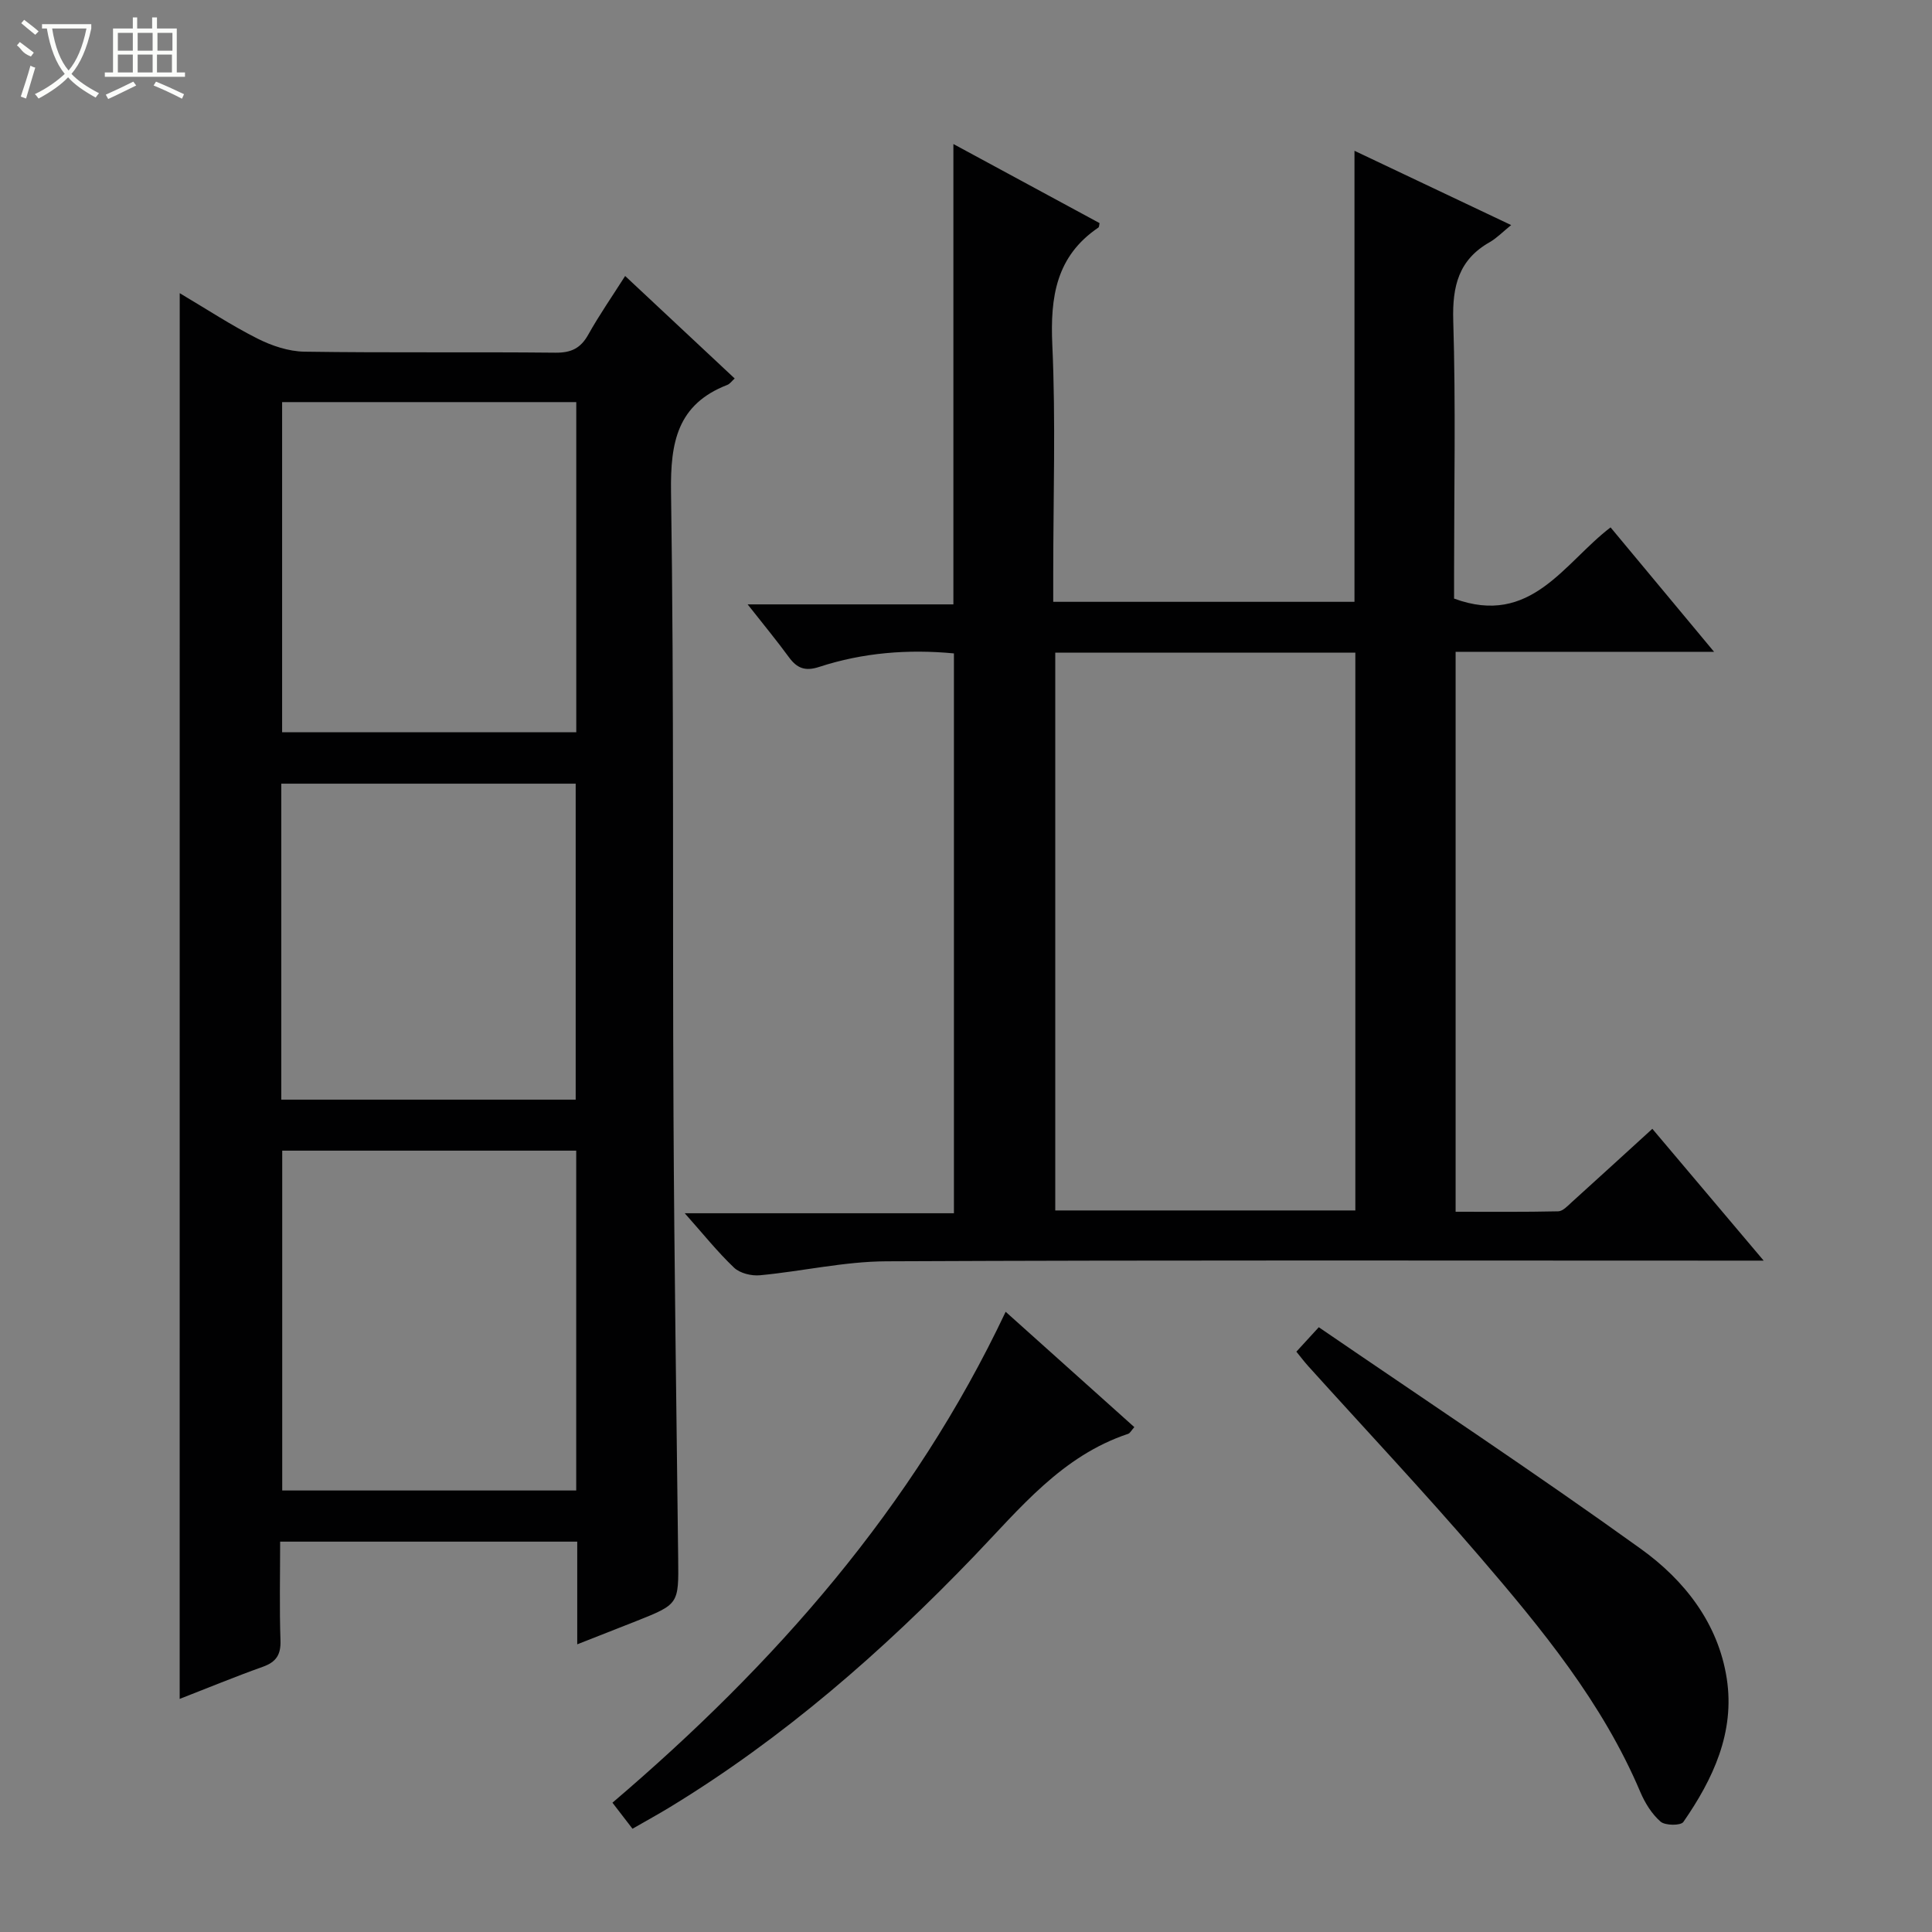 <svg enable-background="new 0 0 400 400" viewBox="0 0 400 400" xmlns="http://www.w3.org/2000/svg"><rect x="0" y="0" width="400" height="400" fill="#808080" stroke="none"/><g fill="#010102"><path d="m37.21 60.7c5.54 3.28 10.65 6.65 16.08 9.39 2.97 1.5 6.46 2.67 9.74 2.72 17.32.26 34.65.03 51.98.21 3.25.03 5.2-.91 6.78-3.73 2.26-4.05 4.92-7.87 7.64-12.15 7.7 7.2 15.09 14.12 22.68 21.22-.62.56-1 1.13-1.53 1.33-10.35 4.02-11.8 11.88-11.65 22.15.64 42.97.29 85.96.51 128.94.15 30.64.62 61.27.97 91.9.11 9.44.14 9.44-8.7 12.96-3.81 1.51-7.63 3-12.2 4.8 0-7.57 0-14.33 0-21.26-20.67 0-40.78 0-61.51 0 0 6.92-.16 13.7.07 20.46.1 2.98-.91 4.47-3.68 5.46-5.75 2.05-11.4 4.39-17.19 6.64.01-97.15.01-193.78.01-291.04zm21.22 177.53v70.36h60.87c0-23.61 0-46.87 0-70.36-20.4 0-40.5 0-60.87 0zm-.02-154.98v68.36h60.9c0-22.92 0-45.51 0-68.36-20.37 0-40.48 0-60.9 0zm-.17 144.42h60.95c0-21.98 0-43.69 0-65.42-20.51 0-40.61 0-60.95 0z"/><path d="m333.45 109.19c7.03 8.45 13.9 16.71 21.43 25.76-18.43 0-35.82 0-53.51 0v115.93c7.06 0 14.16.07 21.24-.09.95-.02 1.95-1.11 2.78-1.87 5.43-4.9 10.81-9.84 16.71-15.21 7.51 8.89 14.86 17.59 23.05 27.29-2.76 0-4.47 0-6.19 0-58.49 0-116.98-.13-175.47.14-8.72.04-17.41 2.07-26.14 2.89-1.76.17-4.15-.41-5.37-1.57-3.46-3.29-6.47-7.07-10.21-11.27h55.73c0-38.84 0-77.21 0-115.91-9.47-.9-18.83-.17-27.91 2.8-2.9.95-4.59.27-6.26-2.02-2.55-3.49-5.31-6.82-8.54-10.93h42.6c0-32.02 0-63.37 0-95.31 10.2 5.52 20.23 10.94 30.26 16.37-.09.39-.07.81-.25.93-8.75 5.93-9.98 14.37-9.53 24.28.72 15.8.19 31.65.19 47.48v5.72h62.37c0-30.81 0-61.68 0-93.38 10.55 5 21.04 9.98 32.44 15.38-1.84 1.49-3.01 2.72-4.43 3.53-6.45 3.65-7.77 9.12-7.56 16.26.53 17.48.17 34.99.17 52.49v5.05c15.93 5.88 22.74-7.38 32.4-14.74zm-114.97 25.94v115.48h62.13c0-38.69 0-77.05 0-115.48-20.86 0-41.33 0-62.13 0z"/><path d="m268.4 279.85c1.48-1.62 2.6-2.83 4.64-5.06 22.43 15.35 44.88 30.21 66.71 45.91 8.98 6.46 15.99 15.36 17.76 26.84 1.71 11.12-2.83 20.79-8.99 29.68-.54.78-3.77.76-4.72-.07-1.81-1.58-3.22-3.86-4.18-6.11-7.84-18.53-20.45-33.83-33.35-48.85-11.49-13.37-23.58-26.23-35.4-39.33-.76-.84-1.45-1.75-2.47-3.01z"/><path d="m208.21 271.59c9.12 8.17 17.85 16 26.64 23.88-.63.7-.88 1.26-1.28 1.39-13.73 4.57-22.38 15.42-31.91 25.34-18.96 19.73-39.47 37.65-62.94 51.94-2.4 1.46-4.86 2.81-7.77 4.48-1.38-1.79-2.64-3.43-4.15-5.39 33.58-28.62 62.24-61.08 81.41-101.64z"/></g><path d="m6.4 11.7c-2-.8-1.9-1.6-2.9-2.3l.6-.7c.9.7 1.9 1.4 2.9 2.2zm-2.1 8.3c.7-2.1 1.4-4.2 2-6.4.2.1.6.3 1 .4-.7 2.3-1.3 4.4-1.9 6.4zm3-12.8c-1.1-.9-2.1-1.7-2.9-2.4l.6-.7c1 .8 2 1.5 3 2.4zm1.4-1.3v-.9h10.2v.9c-.9 4.2-2.3 7.3-4.1 9.4 1.3 1.4 3.2 2.7 5.7 4-.2.2-.4.5-.7.9-2.5-1.4-4.4-2.7-5.7-4.2-1.4 1.5-3.5 3-6.1 4.4 0 0 0 0-.1-.1-.3-.4-.5-.7-.7-.8 2.7-1.3 4.7-2.8 6.2-4.2-1.8-2.2-3-5.3-3.7-9.4zm9.2 0h-7.1c.6 3.8 1.7 6.7 3.4 8.7 1.7-2 2.9-4.8 3.7-8.7z" fill="#fbfcfa"/><path d="m31.6 3.6h.9v2.3h4.1v9.1h1.7v.9h-16.6v-.9h1.7v-9.1h4.1v-2.3h.9v2.3h3.1v-2.3zm-4 13.3.6.8c-1.9.9-3.8 1.9-5.8 2.8-.2-.3-.3-.6-.5-.9 2-.9 3.9-1.8 5.7-2.7zm-3.2-10.1v3.7h3.1v-3.7zm0 4.5v3.7h3.1v-3.7zm4.1-4.5v3.7h3.1v-3.7zm0 4.5v3.7h3.1v-3.7zm9.1 9.1c-2.1-1.1-4.1-2-5.8-2.7l.5-.8c2.2.9 4.1 1.8 5.8 2.6l-.4.9zm-1.9-13.6h-3.1v3.7h3.1zm-3.2 4.5v3.7h3.1v-3.7z" fill="#fbfcfa"/></svg>